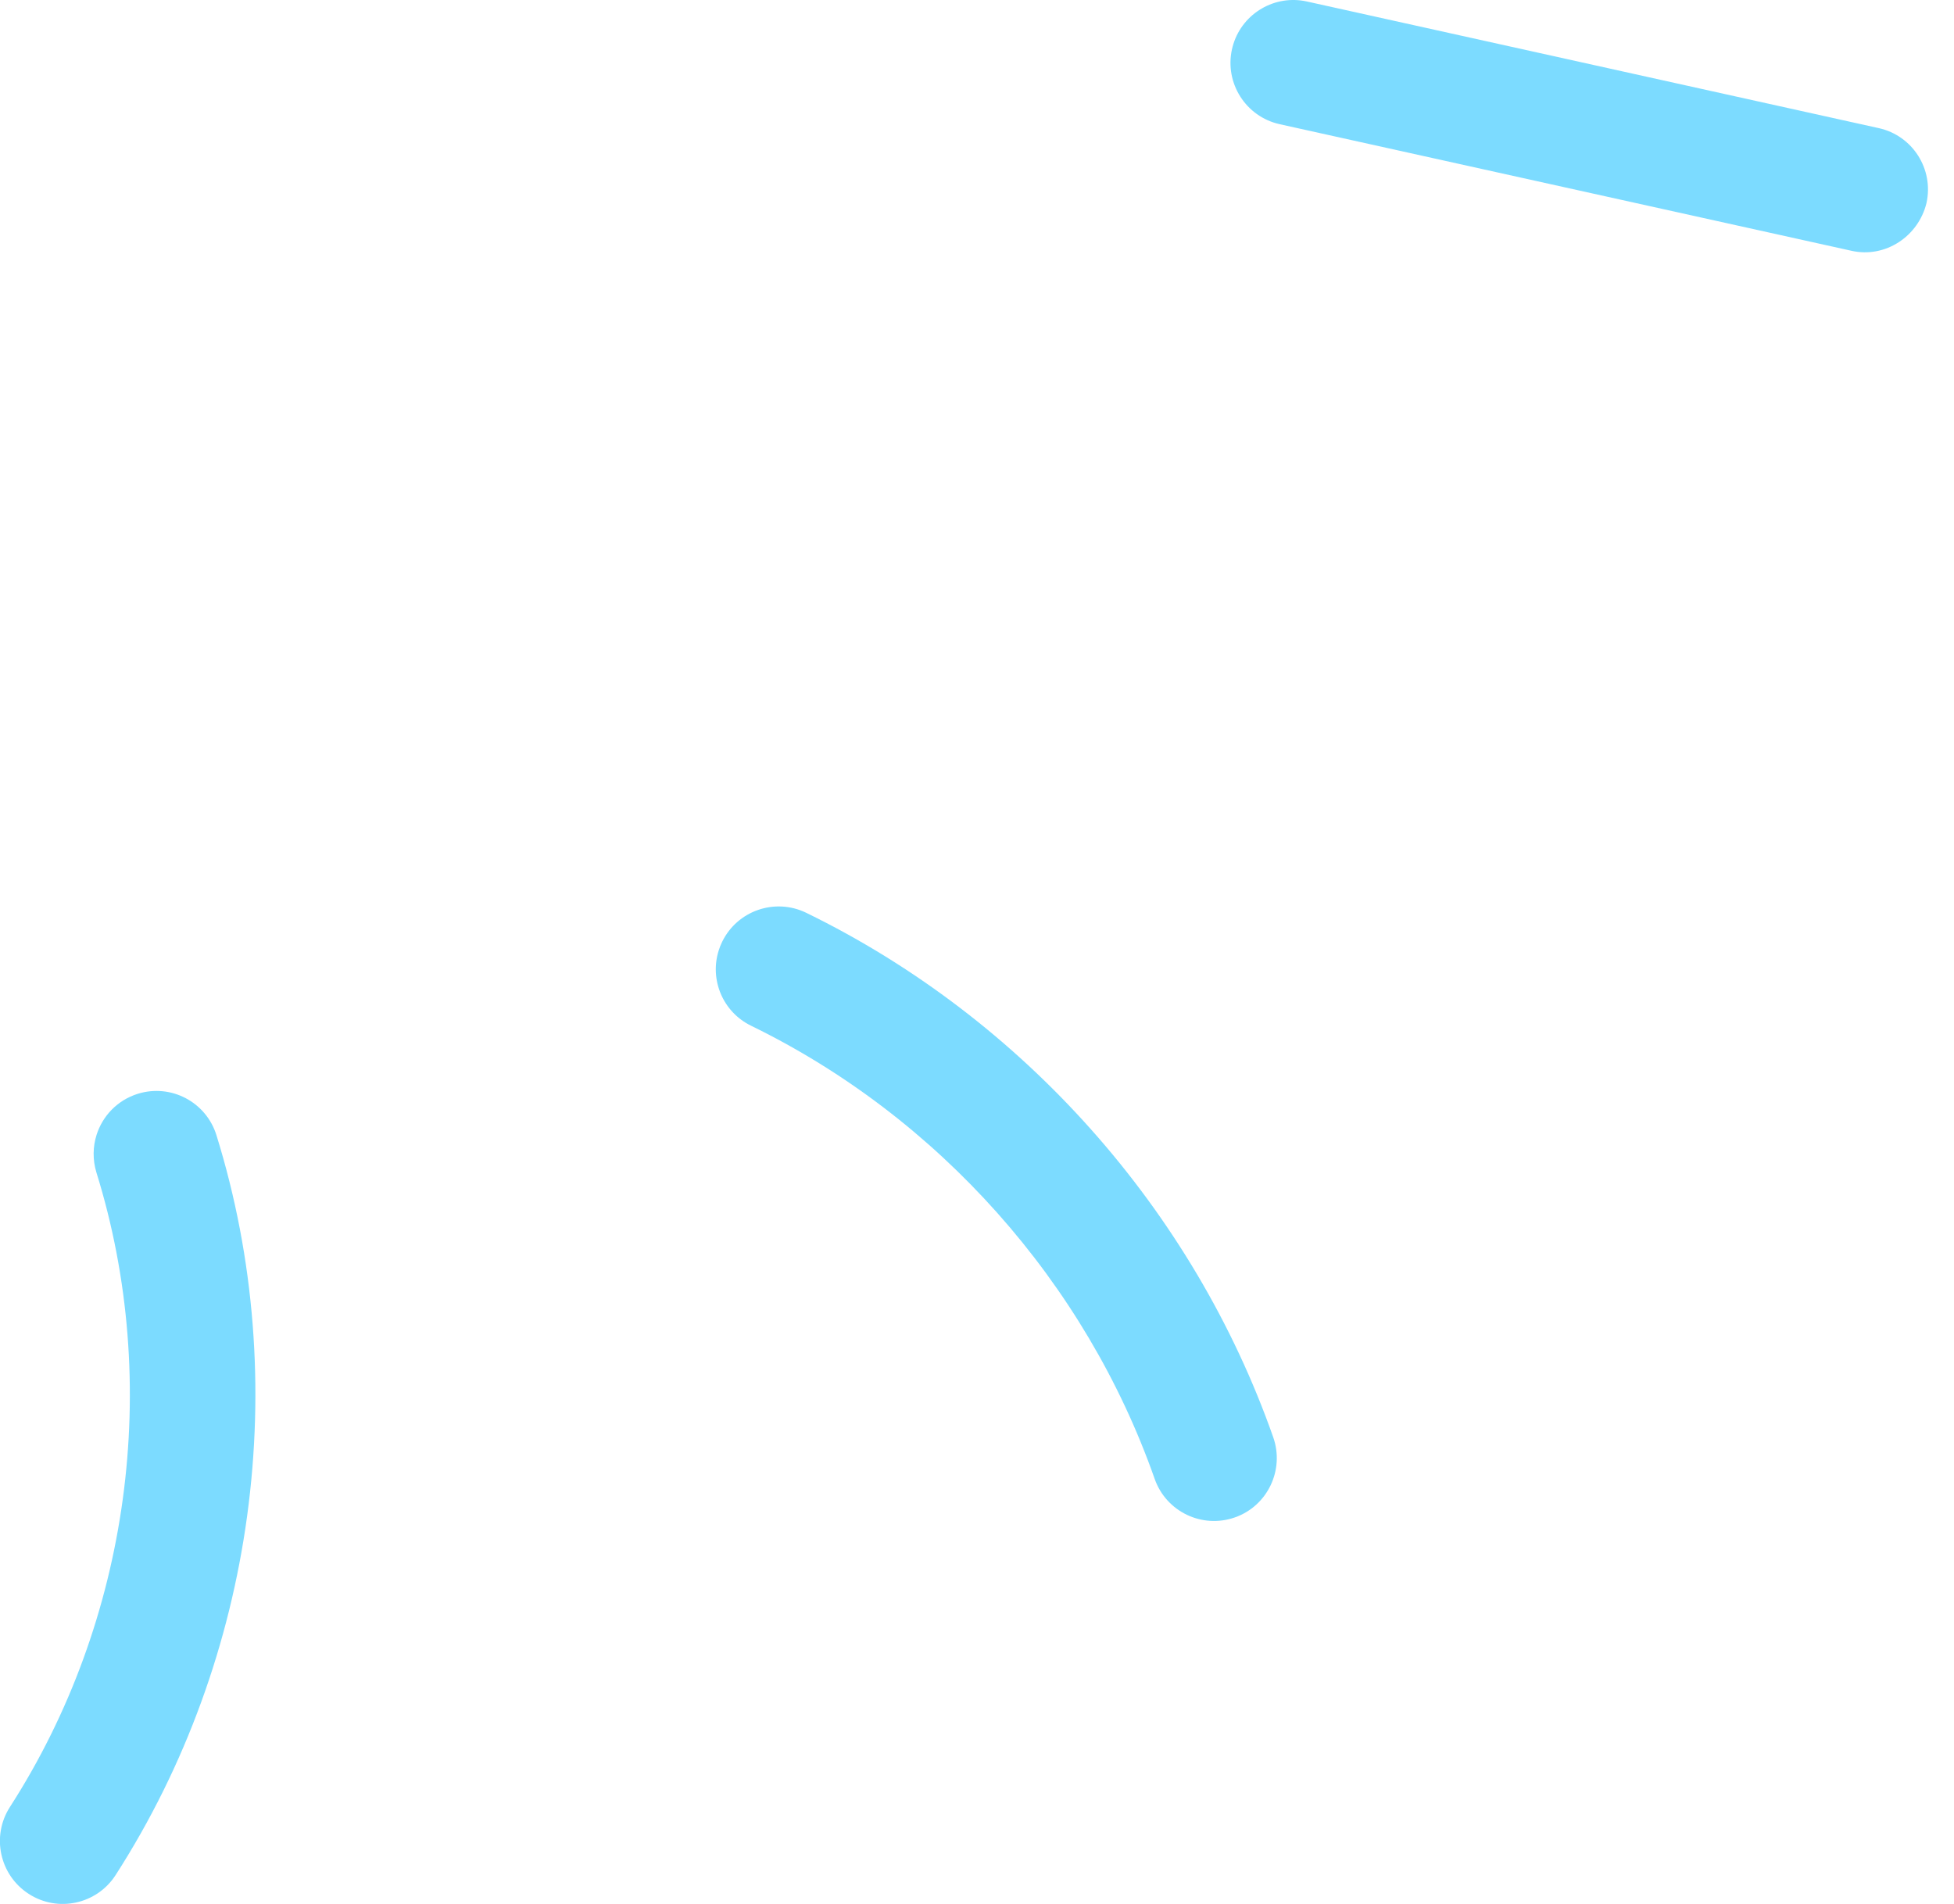 <svg width="39" height="38" viewBox="0 0 39 38" fill="none" xmlns="http://www.w3.org/2000/svg">
<path d="M24.618 0.875C24.812 0.262 25.446 -0.112 26.085 0.03L37.497 2.557C38.174 2.706 38.6 3.375 38.451 4.052C38.289 4.718 37.631 5.156 36.956 5.006L25.542 2.479C24.866 2.329 24.439 1.659 24.589 0.983C24.598 0.945 24.607 0.91 24.618 0.875Z" fill="#7CDBFF"/>
<path d="M14.345 18.969C14.363 18.91 14.386 18.852 14.414 18.796C14.718 18.174 15.468 17.916 16.091 18.218C20.417 20.328 23.815 24.144 25.413 28.687C25.641 29.339 25.299 30.058 24.646 30.286C23.993 30.515 23.277 30.172 23.047 29.519C21.668 25.593 18.73 22.296 14.992 20.473C14.425 20.197 14.16 19.552 14.345 18.969Z" fill="#7CDBFF"/>
<path d="M1.927 22.652C2.047 22.272 2.344 21.958 2.75 21.831C3.412 21.625 4.114 21.994 4.32 22.657C5.848 27.571 5.096 33.09 2.307 37.425C1.932 38.007 1.155 38.176 0.574 37.8C-0.01 37.424 -0.175 36.647 0.197 36.067C2.592 32.35 3.236 27.616 1.924 23.4C1.847 23.146 1.853 22.887 1.927 22.652Z" fill="#7CDBFF"/>
</svg>
